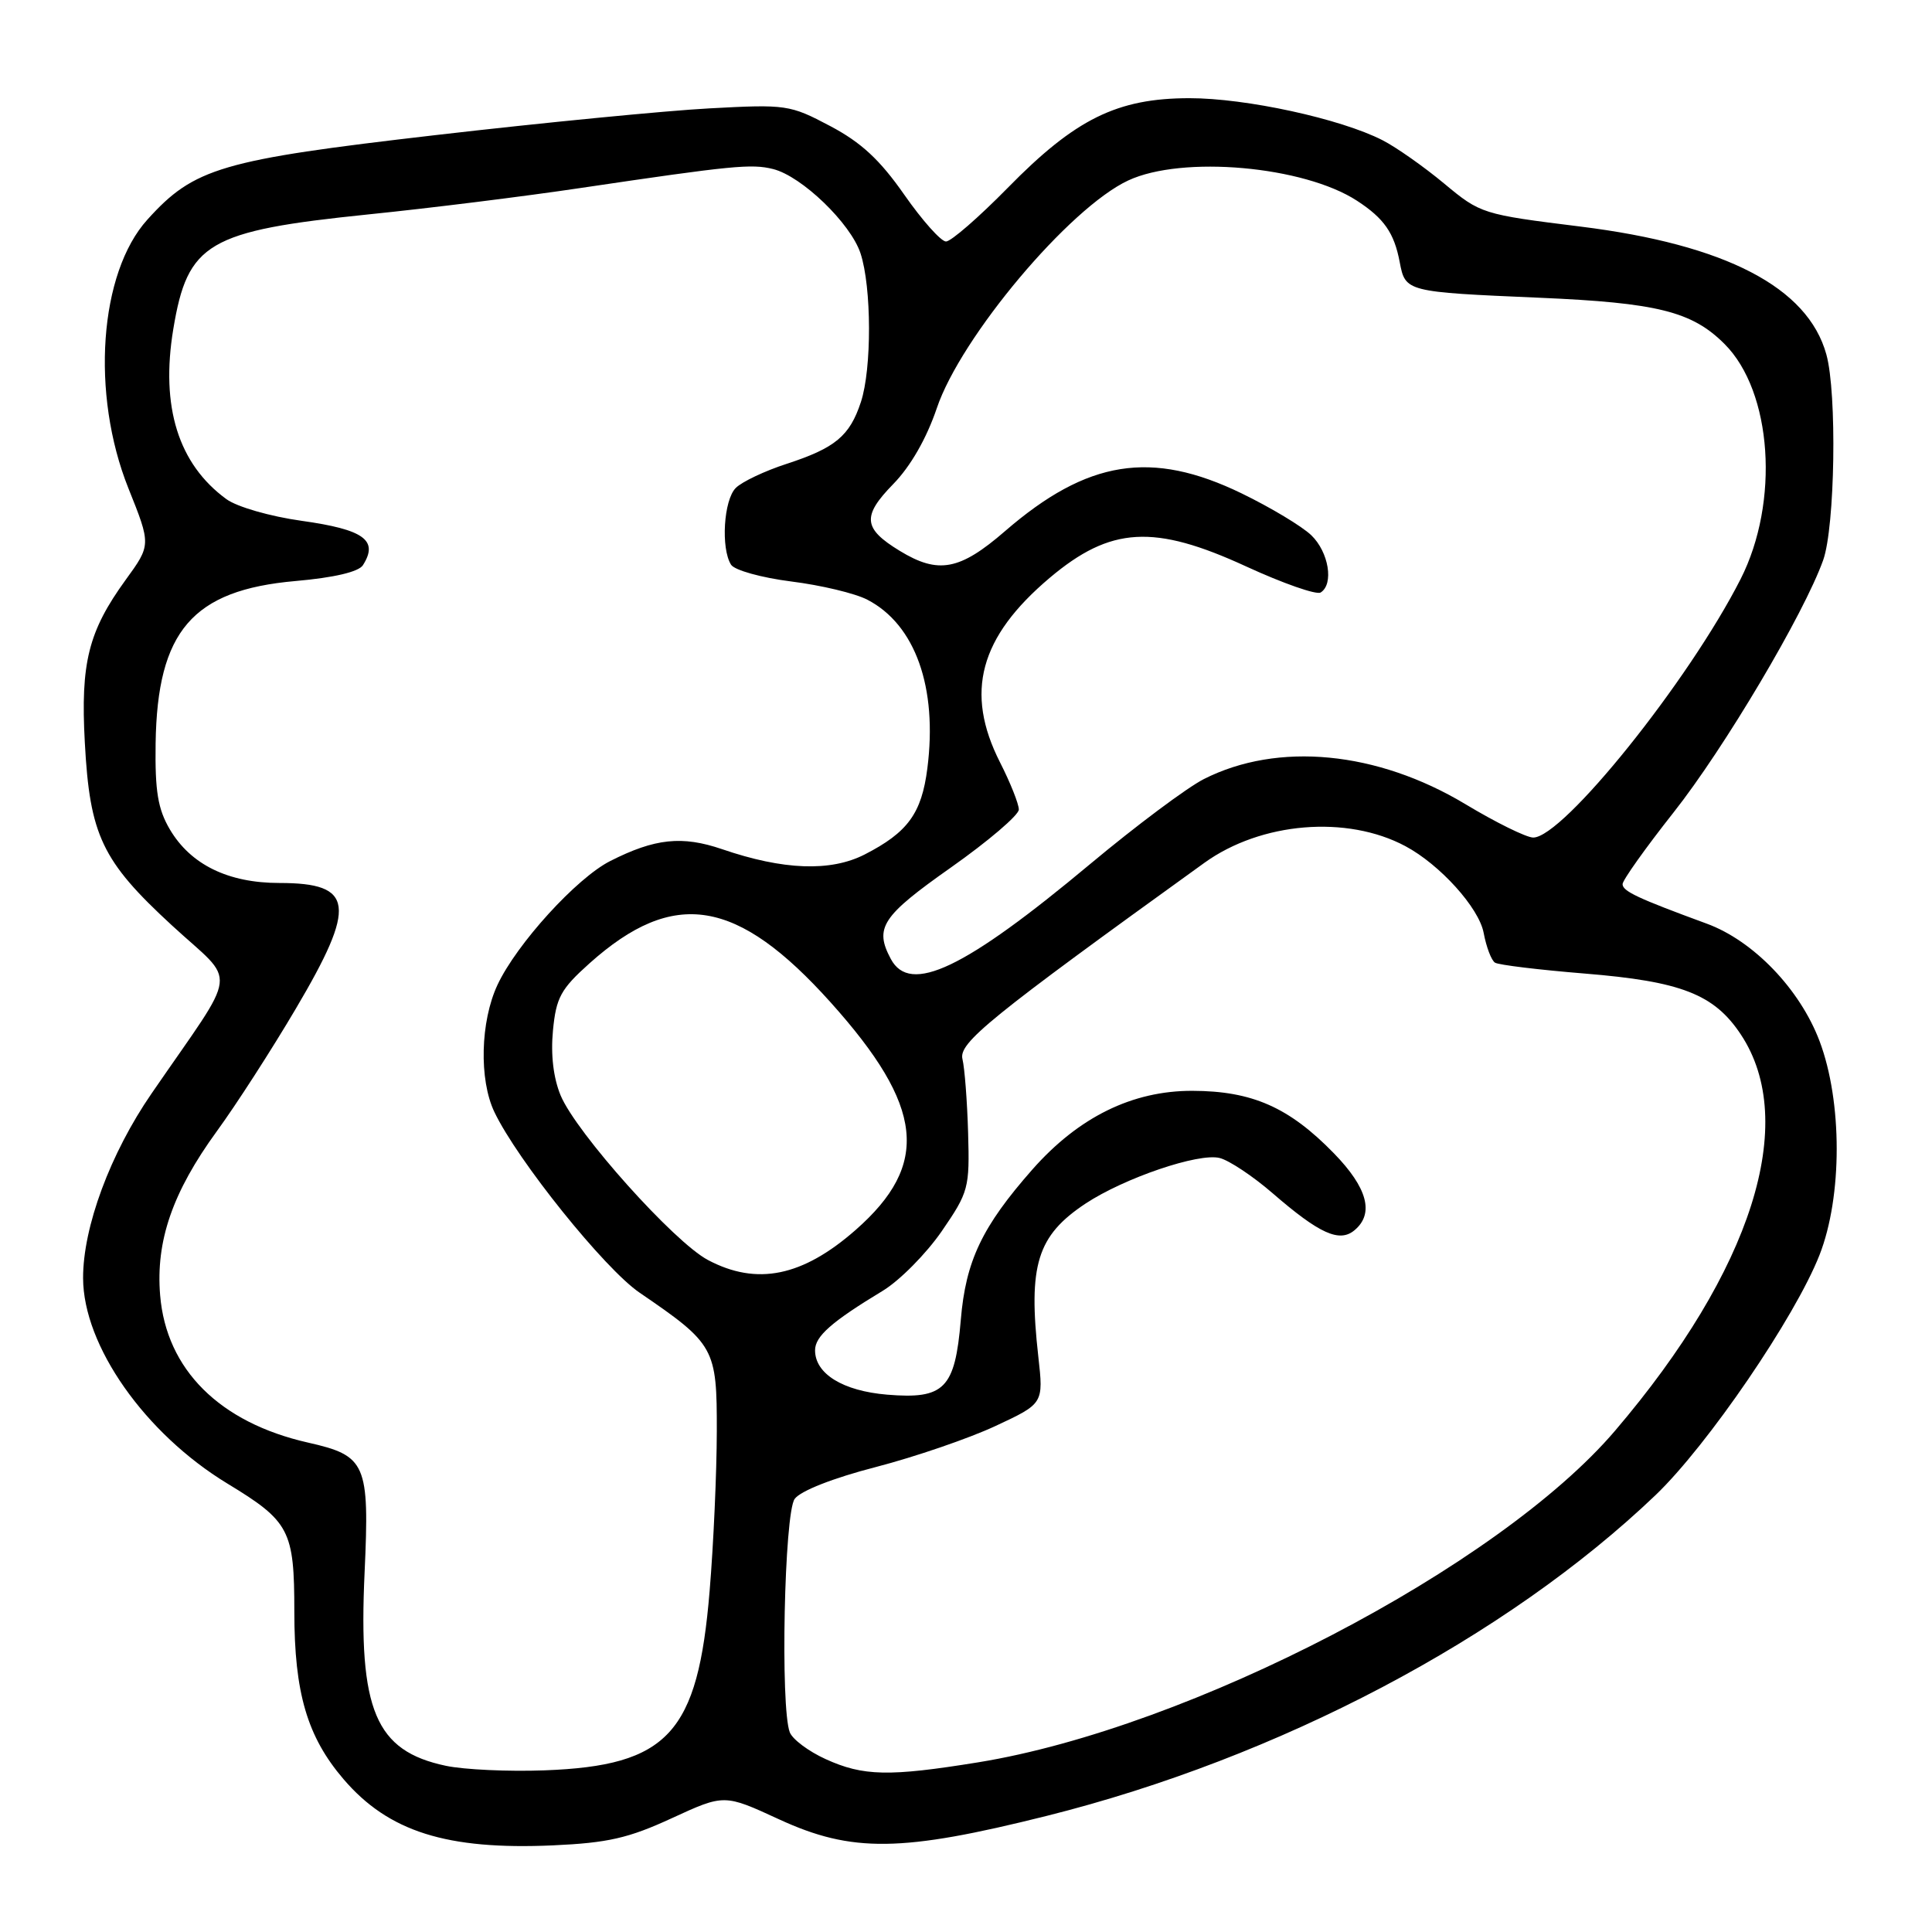 <?xml version="1.0" encoding="UTF-8" standalone="no"?>
<!DOCTYPE svg PUBLIC "-//W3C//DTD SVG 1.1//EN" "http://www.w3.org/Graphics/SVG/1.1/DTD/svg11.dtd" >
<svg xmlns="http://www.w3.org/2000/svg" xmlns:xlink="http://www.w3.org/1999/xlink" version="1.1" viewBox="0 0 256 256">
 <g >
 <path fill="currentColor"
d=" M 89.02 240.92 C 95.97 237.72 95.97 237.72 103.23 241.07 C 112.89 245.52 119.46 245.43 138.71 240.61 C 169.45 232.91 199.54 217.05 219.37 198.11 C 226.26 191.52 237.87 174.52 241.10 166.28 C 244.13 158.54 244.13 145.98 241.10 137.95 C 238.50 131.07 232.34 124.65 226.13 122.38 C 216.98 119.02 215.00 118.09 215.00 117.15 C 215.00 116.63 218.04 112.36 221.75 107.66 C 228.47 99.16 239.05 81.32 241.58 74.22 C 243.15 69.82 243.43 52.08 242.00 46.96 C 239.54 38.07 228.64 32.41 209.41 30.02 C 196.44 28.41 196.17 28.33 191.37 24.33 C 188.69 22.10 185.01 19.51 183.19 18.58 C 177.63 15.73 165.07 13.00 157.59 13.01 C 148.02 13.02 142.48 15.76 133.53 24.89 C 129.69 28.80 126.01 32.00 125.35 32.00 C 124.69 32.00 122.20 29.21 119.82 25.80 C 116.59 21.17 114.11 18.87 110.00 16.70 C 104.67 13.88 104.18 13.81 94.00 14.36 C 88.22 14.67 71.90 16.26 57.73 17.90 C 29.30 21.19 25.73 22.23 19.53 29.10 C 13.14 36.17 12.01 52.19 17.01 64.69 C 20.02 72.20 20.02 72.20 16.64 76.85 C 11.72 83.64 10.66 87.83 11.24 98.40 C 11.90 110.69 13.51 114.08 22.76 122.60 C 31.49 130.65 31.83 127.80 20.08 144.90 C 14.61 152.84 10.99 162.60 11.01 169.36 C 11.03 178.31 19.20 189.94 30.13 196.58 C 38.39 201.59 39.00 202.77 39.00 213.54 C 39.00 224.32 40.71 230.13 45.52 235.75 C 51.48 242.71 59.21 245.15 73.28 244.52 C 80.54 244.19 83.28 243.57 89.02 240.92 Z  M 59.09 233.98 C 49.74 232.01 47.47 226.63 48.31 208.38 C 48.97 193.92 48.52 192.89 40.81 191.15 C 29.10 188.50 22.04 181.47 21.22 171.64 C 20.62 164.44 22.86 157.97 28.72 149.91 C 31.29 146.39 36.00 139.08 39.19 133.67 C 47.31 119.93 46.93 117.00 37.03 117.00 C 30.23 117.00 25.26 114.57 22.50 109.89 C 20.92 107.20 20.53 104.85 20.62 98.50 C 20.84 83.61 25.51 78.19 39.15 76.99 C 44.29 76.54 47.53 75.77 48.09 74.89 C 50.19 71.58 48.24 70.17 39.96 69.01 C 35.80 68.43 31.39 67.16 30.00 66.14 C 23.63 61.49 21.26 53.90 22.96 43.62 C 24.86 32.16 27.52 30.60 48.81 28.41 C 56.89 27.59 69.58 26.01 77.00 24.90 C 97.04 21.93 99.59 21.68 102.44 22.40 C 106.24 23.35 112.71 29.59 114.02 33.56 C 115.50 38.04 115.53 48.87 114.07 53.28 C 112.59 57.77 110.68 59.36 104.24 61.46 C 101.34 62.40 98.30 63.84 97.49 64.66 C 95.89 66.26 95.50 72.66 96.87 74.83 C 97.34 75.56 100.91 76.55 104.85 77.05 C 108.78 77.54 113.31 78.62 114.92 79.46 C 121.28 82.75 124.25 91.09 122.88 101.81 C 122.12 107.79 120.28 110.30 114.56 113.23 C 110.04 115.53 103.79 115.30 95.68 112.52 C 90.38 110.71 86.78 111.09 80.86 114.09 C 76.41 116.34 68.47 125.06 65.92 130.50 C 63.65 135.35 63.46 143.06 65.51 147.35 C 68.57 153.76 80.11 168.12 84.74 171.28 C 94.72 178.10 95.00 178.60 94.98 189.67 C 94.97 195.08 94.55 204.58 94.03 210.80 C 92.47 229.70 88.53 233.97 72.15 234.58 C 67.39 234.76 61.52 234.49 59.09 233.98 Z  M 109.40 233.09 C 107.15 232.07 105.01 230.47 104.65 229.54 C 103.38 226.23 103.92 200.49 105.30 198.61 C 106.07 197.55 110.39 195.85 116.05 194.39 C 121.25 193.04 128.37 190.60 131.89 188.96 C 138.28 185.98 138.28 185.98 137.58 179.74 C 136.22 167.62 137.42 163.74 143.84 159.48 C 148.98 156.09 158.82 152.74 161.61 153.44 C 162.86 153.75 166.02 155.85 168.63 158.11 C 174.83 163.48 177.48 164.68 179.47 163.02 C 182.12 160.82 181.21 157.40 176.75 152.82 C 170.81 146.72 165.92 144.56 158.00 144.54 C 150.03 144.52 142.91 148.03 136.79 154.97 C 130.13 162.53 127.96 167.08 127.31 174.90 C 126.54 184.01 125.14 185.43 117.55 184.80 C 111.69 184.31 108.00 182.04 108.00 178.92 C 108.00 177.06 110.19 175.14 116.98 171.03 C 119.22 169.67 122.73 166.12 124.78 163.15 C 128.35 157.95 128.49 157.43 128.28 150.12 C 128.16 145.93 127.82 141.52 127.53 140.33 C 127.01 138.18 131.07 134.88 159.60 114.32 C 167.10 108.92 178.48 107.98 186.22 112.12 C 190.81 114.57 195.96 120.28 196.59 123.60 C 196.94 125.48 197.62 127.27 198.10 127.56 C 198.58 127.86 203.93 128.51 209.97 129.00 C 222.78 130.04 227.14 131.74 230.68 137.09 C 238.37 148.72 232.16 168.29 214.02 189.56 C 198.60 207.66 157.67 228.96 129.60 233.52 C 117.81 235.43 114.38 235.36 109.40 233.09 Z  M 93.81 166.96 C 89.32 164.59 76.37 150.12 74.29 145.16 C 73.33 142.85 72.96 139.76 73.27 136.55 C 73.69 132.18 74.30 131.06 78.12 127.64 C 89.30 117.65 97.67 119.01 110.09 132.85 C 122.44 146.62 123.28 154.28 113.37 162.98 C 106.34 169.15 100.29 170.39 93.81 166.96 Z  M 118.04 127.07 C 115.83 122.94 116.84 121.40 126.00 114.95 C 130.95 111.46 135.00 108.00 135.00 107.27 C 135.00 106.53 133.88 103.71 132.50 101.00 C 127.81 91.74 129.79 84.42 139.10 76.56 C 147.17 69.76 152.91 69.43 165.15 75.07 C 170.00 77.30 174.43 78.85 174.99 78.51 C 176.77 77.41 176.07 73.15 173.75 70.92 C 172.51 69.73 168.36 67.24 164.53 65.38 C 152.57 59.58 144.08 60.94 133.17 70.38 C 127.17 75.58 124.33 76.11 119.22 72.99 C 114.36 70.03 114.20 68.40 118.36 64.14 C 120.65 61.80 122.77 58.10 124.13 54.09 C 127.31 44.66 141.70 27.54 149.50 23.91 C 156.66 20.57 172.75 22.00 179.81 26.60 C 183.40 28.94 184.74 30.86 185.47 34.74 C 186.22 38.67 186.30 38.69 203.93 39.45 C 219.61 40.12 224.20 41.27 228.51 45.58 C 234.83 51.89 235.83 66.51 230.64 76.73 C 223.80 90.20 207.09 111.02 203.15 110.98 C 202.24 110.97 198.20 108.98 194.18 106.56 C 182.48 99.53 169.33 98.26 159.52 103.23 C 157.31 104.35 150.55 109.40 144.50 114.45 C 127.80 128.40 120.59 131.84 118.04 127.07 Z "/>
</g>
</svg>